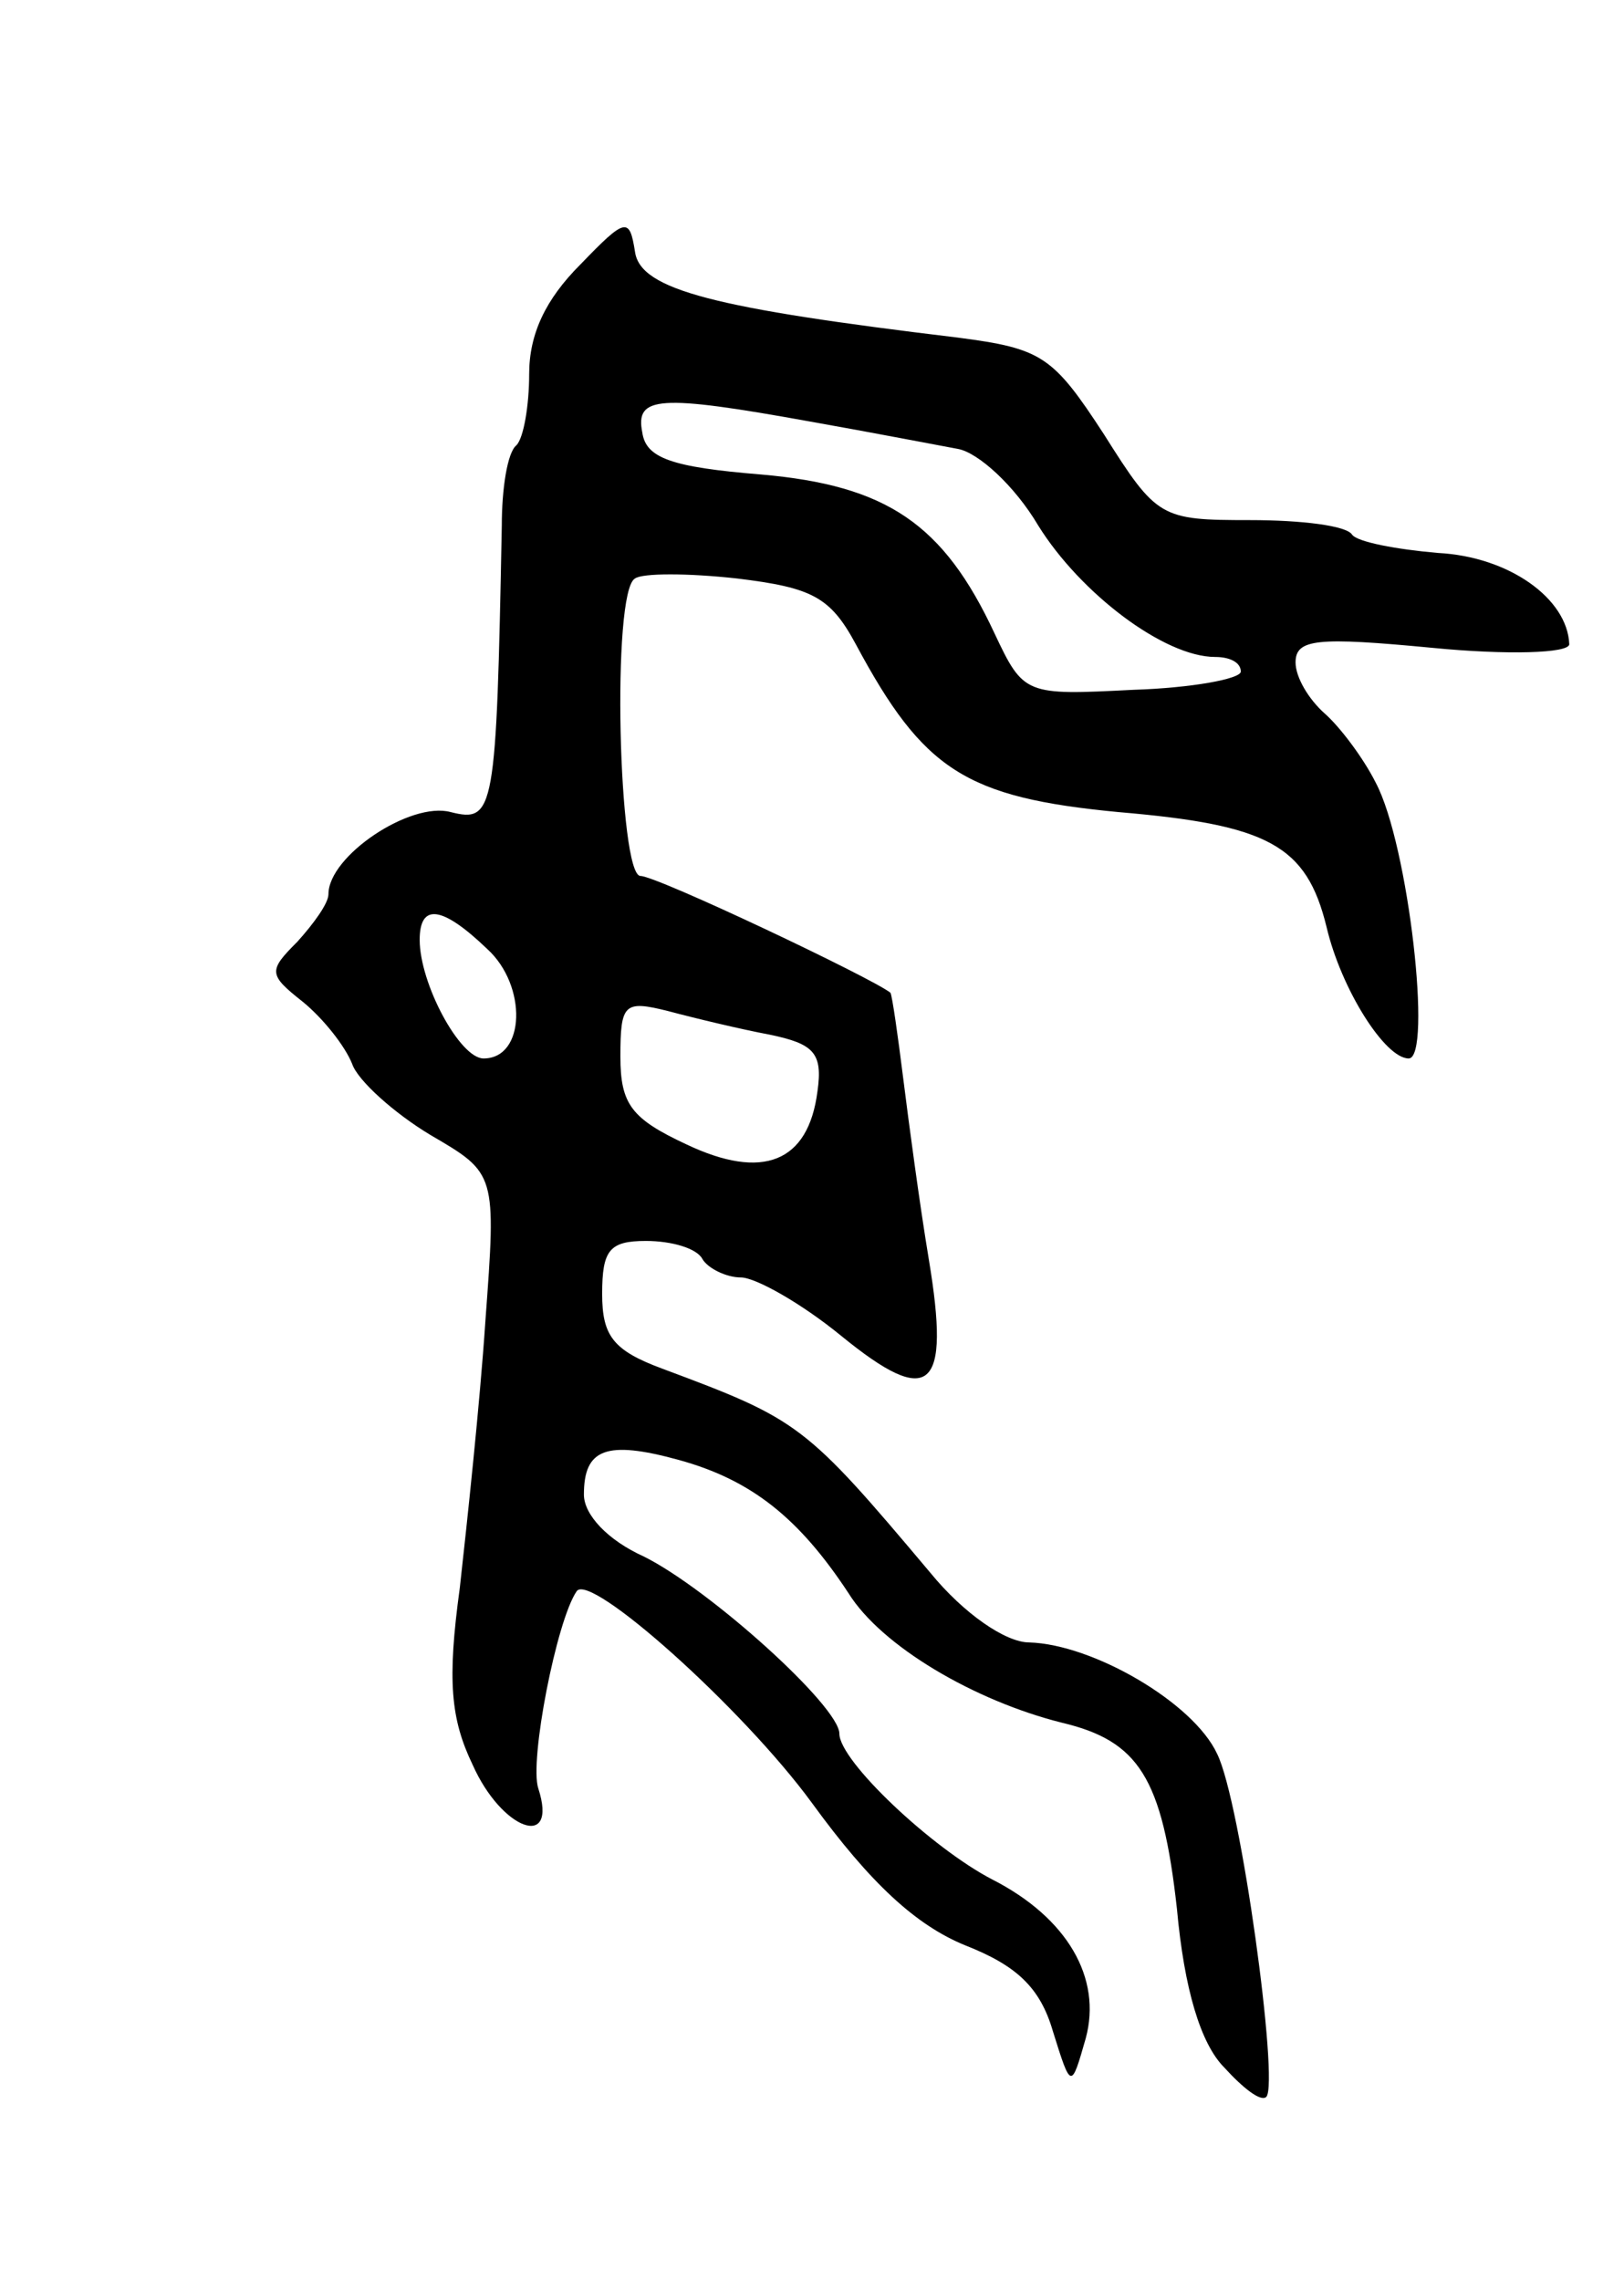 <svg version="1.0" xmlns="http://www.w3.org/2000/svg"
 width="89pt" height="125pt" viewBox="0 0 89 125"
 preserveAspectRatio="xMidYMid meet">
<g transform="translate(0,125) scale(0.1,-0.1)"
fill="#000000" stroke="none">
<path d="M318 1105 c-19 -19 -28 -38 -28 -60 0 -17 -3 -35 -7 -39 -5 -4 -8
-24 -8 -44 -3 -157 -4 -163 -28 -157 -22 6 -67 -24 -67 -45 0 -5 -8 -16 -17
-26 -16 -16 -16 -18 3 -33 11 -9 23 -24 27 -34 3 -9 23 -27 43 -39 36 -21 36
-21 30 -102 -3 -45 -10 -110 -14 -146 -7 -51 -5 -72 7 -97 16 -36 47 -47 36
-13 -5 15 10 92 21 108 7 11 91 -64 129 -116 32 -44 57 -67 84 -78 28 -11 41
-23 48 -47 10 -32 10 -32 18 -4 9 33 -10 66 -51 87 -33 17 -84 65 -84 80 0 15
-71 79 -107 97 -20 9 -33 23 -33 34 0 25 12 30 52 19 40 -11 66 -32 93 -73 18
-29 69 -59 117 -71 42 -10 55 -30 63 -102 4 -44 13 -74 26 -87 10 -11 20 -19
23 -16 7 8 -14 162 -27 188 -13 28 -68 60 -103 61 -13 0 -36 16 -54 38 -69 82
-72 84 -147 112 -27 10 -33 18 -33 41 0 24 4 29 24 29 14 0 28 -4 31 -10 3 -5
13 -10 21 -10 8 0 33 -14 55 -32 49 -40 60 -30 48 42 -5 30 -11 75 -14 99 -3
24 -6 45 -7 47 -10 8 -128 64 -137 64 -12 0 -16 156 -3 163 4 3 29 3 56 0 41
-5 51 -10 65 -36 37 -69 60 -84 144 -92 82 -7 103 -18 114 -63 8 -34 32 -72
45 -72 13 0 0 117 -18 151 -7 14 -20 31 -28 38 -9 8 -16 20 -16 28 0 13 12 14
75 8 41 -4 75 -3 75 2 -1 25 -33 48 -72 50 -23 2 -44 6 -47 10 -3 5 -28 8 -56
8 -49 0 -51 1 -80 47 -28 43 -34 47 -80 53 -133 16 -174 26 -177 47 -3 19 -5
19 -30 -7z m126 -86 c34 -6 70 -13 81 -15 11 -2 31 -20 44 -42 23 -37 69 -72
97 -72 8 0 14 -3 14 -8 0 -4 -27 -9 -59 -10 -59 -3 -60 -3 -76 31 -28 60 -59
81 -128 87 -49 4 -63 9 -65 23 -4 20 9 21 92 6z m-177 -289 c22 -20 21 -60 -2
-60 -13 0 -35 41 -35 65 0 20 12 19 37 -5z m155 -47 c24 -5 29 -10 26 -31 -5
-39 -30 -49 -72 -29 -30 14 -36 22 -36 48 0 29 2 31 26 25 15 -4 40 -10 56
-13z"/>
</g>
</svg>
